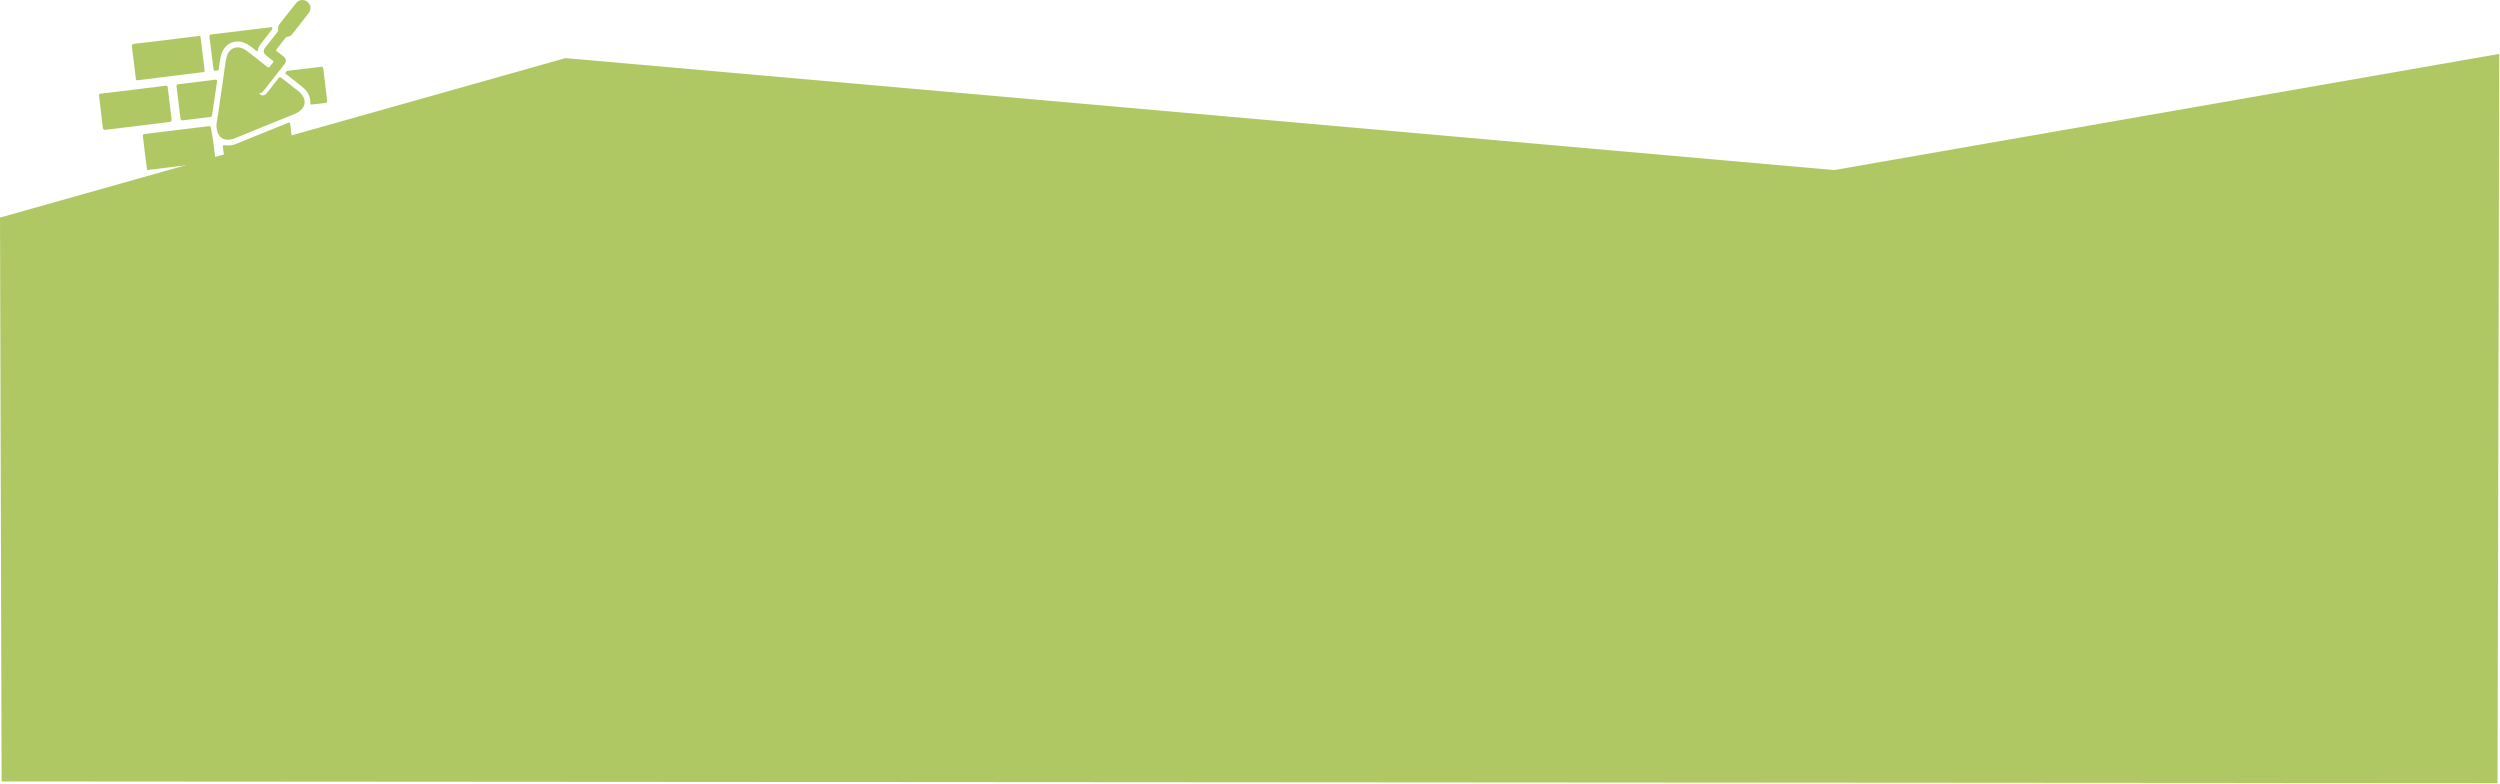 <svg width="1715" height="538" viewBox="0 0 1715 538" fill="none" xmlns="http://www.w3.org/2000/svg">
<g opacity="0.7">
<path d="M1258.2 116.665L387.9 39.865L0 149.265L1.1 536.065L1713.3 537.265L1714.5 36.965L1258.2 116.665Z" fill="#8FB122"/>
<path d="M143.1 86.564C128.5 88.364 113.9 90.131 99.3 91.864C98.2 92.064 97.8 92.464 98 93.564C98.5 96.864 98.8 100.264 99.2 103.564C99.8 107.964 100.367 112.331 100.9 116.664C116.567 114.731 132.234 112.797 147.9 110.864C147.9 110.264 147.867 109.697 147.8 109.164C146.9 101.864 146.1 94.664 144.6 87.464C144.4 86.464 143.8 86.464 143.1 86.564Z" fill="#8FB122"/>
<path d="M199 84.765C198.9 84.165 198.6 83.865 198 84.165C197.4 84.365 196.834 84.565 196.3 84.765C185.034 89.365 173.767 93.931 162.5 98.464C159.8 99.664 157 100.165 154.1 99.665C153 99.465 152.8 99.765 152.9 100.765C153.3 103.865 153.7 106.965 154.1 110.165C169.834 108.231 185.6 106.298 201.4 104.365C200.6 97.965 199.834 91.564 199.1 85.165C199.1 85.031 199.067 84.898 199 84.765Z" fill="#8FB122"/>
<path d="M181.9 32.665C180.4 34.665 180.6 36.465 182.5 37.965C183.9 39.065 185.2 40.265 186.7 41.265C187.6 41.865 187.9 42.465 187 43.365C186.3 44.065 185.7 44.765 185.2 45.565C184.7 46.465 184.2 46.465 183.3 45.865C178.8 42.265 174.3 38.665 169.7 35.165C168.5 34.265 167.3 33.465 165.8 32.965C161.8 31.565 158.1 33.165 156.2 36.965C155.6 38.365 155.2 39.865 154.9 41.465C153.2 53.565 151.4 65.665 149.7 77.765C149.2 81.365 148.3 84.965 148.5 86.965C149.1 93.465 152.1 96.065 156.8 95.865C158.4 95.765 159.9 95.365 161.3 94.765C174.3 89.498 187.334 84.198 200.4 78.865C202.2 78.165 204 77.465 205.5 76.265C209.5 73.265 210.1 68.865 207.1 64.965C206.367 64.031 205.5 63.165 204.5 62.365C200.834 59.498 197.167 56.632 193.5 53.765C191.9 52.565 191.9 52.565 190.7 54.065C188.1 57.465 185.5 60.765 182.9 64.065C181.7 65.565 179.7 65.865 178.4 64.765C178.2 64.565 177.9 64.465 178 64.165C178.1 63.865 178.4 63.865 178.6 63.865C179.5 63.665 180.1 63.165 180.7 62.465C185.5 56.265 190.334 50.098 195.2 43.965C196.6 42.065 196.4 40.265 194.6 38.865C193.1 37.665 191.6 36.365 190 35.265C189.3 34.765 189.3 34.365 189.8 33.665C191.734 31.198 193.667 28.732 195.6 26.265C196 25.765 196.5 25.365 197.2 25.265C198.7 25.065 199.8 24.365 200.7 23.165C204.4 18.465 208.1 13.765 211.7 9.065C213.7 6.565 213.4 3.265 210.9 1.265C208.4 -0.735 205 -0.335 203 2.265C199.3 6.865 195.7 11.465 192 16.165C191.1 17.265 190.6 18.565 190.8 20.065C190.9 20.965 190.6 21.565 190.1 22.265C187.367 25.732 184.634 29.198 181.9 32.665Z" fill="#8FB122"/>
<path d="M93.1 53.265C93.3 55.165 93.3 55.165 95.2 54.965C102.4 54.032 109.633 53.132 116.9 52.265C124.167 51.399 131.433 50.498 138.7 49.565C140.4 49.365 140.5 49.365 140.3 47.565C139.433 40.498 138.567 33.432 137.7 26.365C137.5 24.565 137.4 24.565 135.7 24.765C121.1 26.565 106.6 28.365 92 30.065C90.7 30.265 90.3 30.665 90.5 32.065C91.4 39.065 92.2 46.165 93.1 53.265Z" fill="#8FB122"/>
<path d="M70.5 87.565C70.7 88.865 71.2 89.165 72.4 89.065C87 87.198 101.6 85.398 116.2 83.665C117.6 83.565 117.9 82.965 117.7 81.665C116.8 74.565 116 67.564 115.1 60.465C114.9 58.664 114.9 58.665 113.1 58.865C105.834 59.798 98.567 60.698 91.3 61.565C84.1 62.431 76.867 63.298 69.6 64.165C67.8 64.465 67.7 64.465 68 66.165C68.8 73.265 69.7 80.465 70.5 87.565Z" fill="#8FB122"/>
<path d="M147.5 54.664C143.4 55.264 139.2 55.665 135.1 56.265C130.8 56.765 126.6 57.265 122.4 57.765C121.4 57.865 121 58.265 121.1 59.265C122.033 66.598 122.933 73.965 123.8 81.365C123.9 82.365 124.4 82.664 125.4 82.564C131.667 81.764 137.9 80.998 144.1 80.265C145 80.165 145.4 79.765 145.5 78.865C146.633 71.198 147.767 63.564 148.9 55.964C149 54.864 148.7 54.565 147.5 54.664Z" fill="#8FB122"/>
<path d="M146.4 47.165C146.5 47.865 146.5 48.665 147.6 48.465C148.5 48.265 149.9 48.865 150.1 47.165C150.3 45.465 150.6 43.865 150.8 42.165C151.2 39.565 151.7 36.965 153 34.565C155.1 30.865 158.2 28.665 162.6 28.465C165.8 28.365 168.7 29.565 171.3 31.365C172.8 32.465 174.2 33.565 175.7 34.765C176.4 35.365 176.9 35.565 177 34.265C177.1 32.765 177.8 31.465 178.8 30.265C181.3 27.165 183.7 23.965 186.2 20.765C186.6 20.265 187 19.665 186.7 18.965C186.3 18.265 185.6 18.665 185.1 18.765C178.433 19.565 171.8 20.365 165.2 21.165C158.5 21.965 151.9 22.865 145.2 23.565C144 23.765 143.5 24.065 143.7 25.365C144.6 32.665 145.5 39.865 146.4 47.165Z" fill="#8FB122"/>
<path d="M197.5 48.566C196.633 48.699 196.067 49.132 195.8 49.866C195.5 50.666 196.3 50.866 196.8 51.266C200.2 53.966 203.7 56.666 207.1 59.366C210.7 62.266 213.1 65.966 212.9 70.766C212.9 71.966 213.6 71.766 214.3 71.665C217.2 71.365 220.2 70.966 223.1 70.665C224.2 70.466 224.6 70.065 224.4 68.965C223.467 61.699 222.6 54.432 221.8 47.166C221.6 45.965 221.1 45.666 219.9 45.866C216.3 46.366 212.6 46.766 208.9 47.166C205.1 47.632 201.3 48.099 197.5 48.566Z" fill="#8FB122"/>
</g>
</svg>
